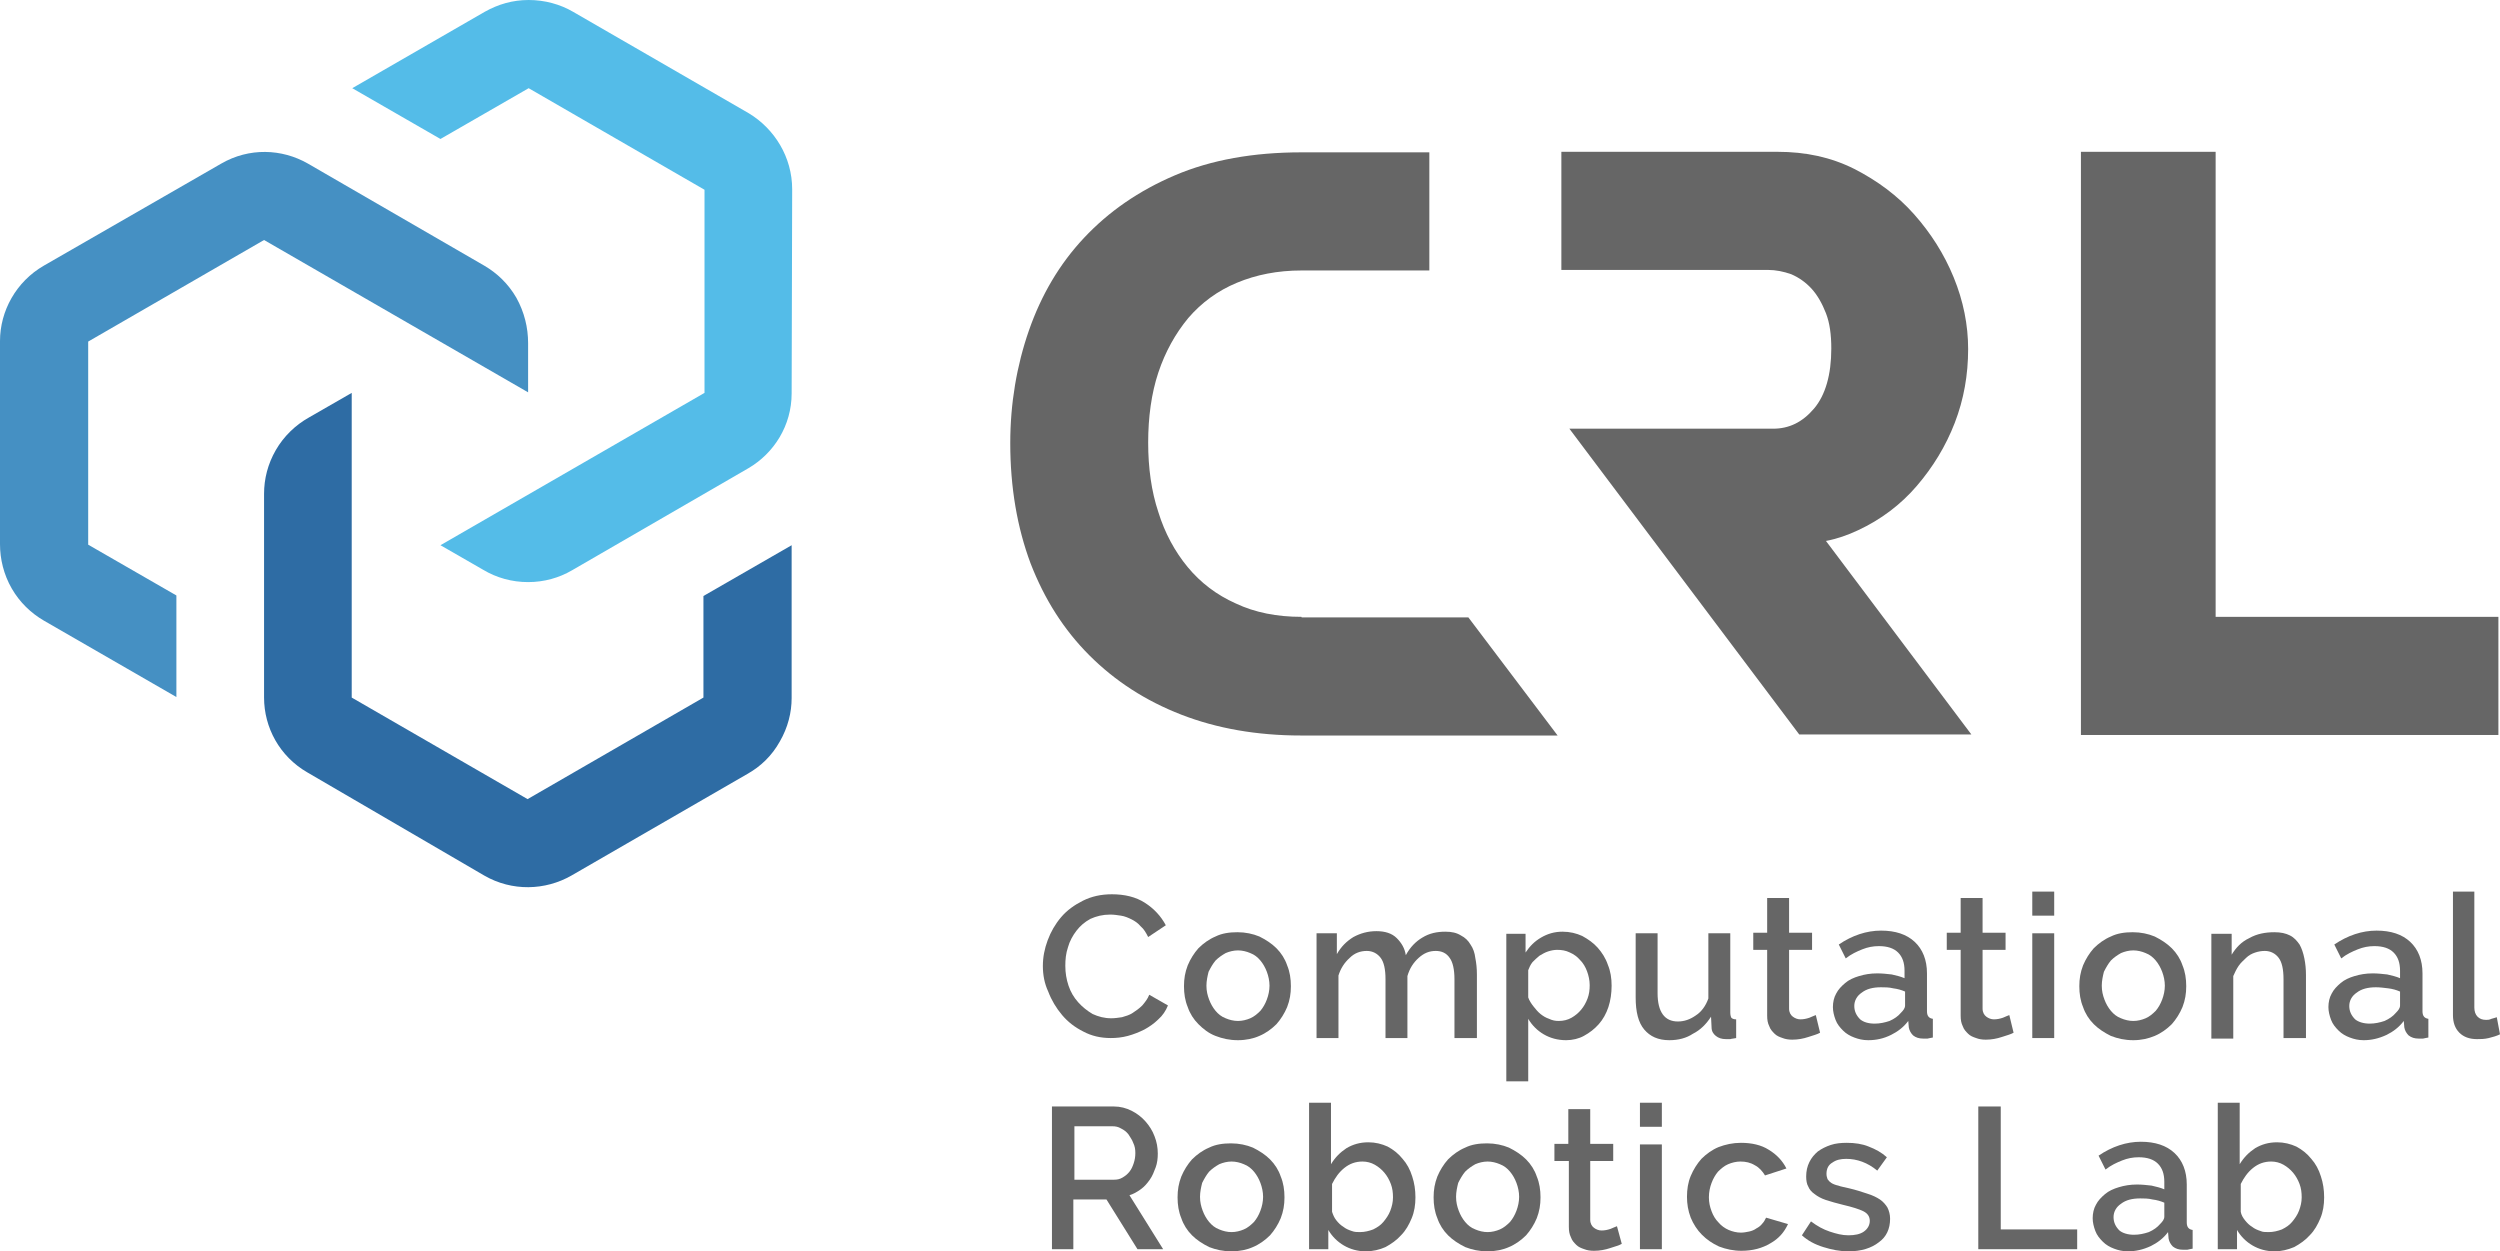 <?xml version="1.0" encoding="UTF-8"?>
<svg id="Ebene_1" data-name="Ebene 1" xmlns="http://www.w3.org/2000/svg" viewBox="0 0 467.7 234.1">
  <defs>
    <style>
      .cls-1 {
        fill: #666;
      }

      .cls-2 {
        fill: #4590c3;
      }

      .cls-3 {
        fill: #2e6ca4;
      }

      .cls-4 {
        fill: #54bce8;
      }
    </style>
  </defs>
  <g>
    <path class="cls-1" d="M195.1,180.7c0-1.6.3-3.2.9-4.8.6-1.6,1.4-3,2.5-4.3s2.5-2.3,4.1-3.1,3.4-1.2,5.4-1.2c2.4,0,4.5.5,6.2,1.6,1.7,1.1,3,2.5,3.9,4.2l-3.3,2.2c-.4-.8-.8-1.5-1.4-2-.5-.6-1.1-1-1.7-1.3-.6-.3-1.3-.6-2-.7-.7-.1-1.3-.2-2-.2-1.4,0-2.6.3-3.7.8-1.1.6-1.9,1.3-2.6,2.2-.7.9-1.3,2-1.6,3.1-.4,1.2-.5,2.3-.5,3.5,0,1.3.2,2.5.6,3.7.4,1.2,1,2.2,1.8,3.1.8.9,1.7,1.6,2.7,2.2,1.1.5,2.2.8,3.5.8.7,0,1.3-.1,2-.2.7-.2,1.4-.4,2-.8.6-.4,1.2-.8,1.8-1.4.5-.6,1-1.2,1.3-2l3.5,2c-.4,1-1,1.9-1.8,2.6-.8.8-1.7,1.4-2.6,1.9-1,.5-2,.9-3.1,1.2s-2.2.4-3.2.4c-1.9,0-3.6-.4-5.1-1.2-1.6-.8-2.9-1.8-4-3.1s-2-2.8-2.6-4.4c-.7-1.5-1-3.1-1-4.8Z"/>
    <path class="cls-1" d="M231.6,194.6c-1.6,0-2.9-.3-4.2-.8s-2.3-1.3-3.2-2.2c-.9-.9-1.6-2-2-3.2-.5-1.2-.7-2.5-.7-3.9s.2-2.6.7-3.9c.5-1.2,1.2-2.3,2-3.2.9-.9,2-1.7,3.2-2.2,1.2-.6,2.6-.8,4.1-.8s2.9.3,4.1.8c1.2.6,2.3,1.3,3.2,2.2.9.9,1.6,2,2,3.2.5,1.2.7,2.5.7,3.9s-.2,2.6-.7,3.9c-.5,1.2-1.2,2.3-2,3.2-.9.9-2,1.7-3.2,2.2-1.1.5-2.5.8-4,.8ZM225.7,184.4c0,1,.2,1.8.5,2.6s.7,1.5,1.2,2.1,1.1,1.1,1.9,1.4c.7.3,1.5.5,2.3.5s1.6-.2,2.3-.5,1.3-.8,1.9-1.4c.5-.6.9-1.3,1.2-2.1.3-.8.5-1.7.5-2.6s-.2-1.8-.5-2.6-.7-1.5-1.2-2.1-1.1-1.1-1.9-1.4c-.7-.3-1.5-.5-2.3-.5s-1.6.2-2.3.5c-.7.4-1.3.8-1.9,1.4-.5.6-.9,1.3-1.3,2.1-.2.8-.4,1.7-.4,2.6Z"/>
    <path class="cls-1" d="M276.2,194.2h-4.1v-11c0-1.8-.3-3.2-.9-4-.6-.9-1.5-1.3-2.6-1.3-1.2,0-2.2.4-3.2,1.3-1,.9-1.7,2-2.1,3.4v11.6h-4.1v-11c0-1.9-.3-3.2-.9-4s-1.5-1.3-2.6-1.3c-1.2,0-2.3.4-3.2,1.3-1,.9-1.7,2-2.1,3.3v11.7h-4.1v-19.6h3.8v3.9c.8-1.4,1.8-2.4,3.1-3.2,1.3-.7,2.7-1.1,4.3-1.1s2.9.4,3.8,1.3c.9.9,1.5,1.9,1.7,3.2.8-1.5,1.9-2.6,3.1-3.3,1.3-.8,2.7-1.1,4.3-1.1,1.2,0,2.1.2,2.9.7.8.4,1.4,1,1.8,1.7.5.7.8,1.6.9,2.5.2,1,.3,2,.3,3.1v11.9h-.1Z"/>
    <path class="cls-1" d="M293,194.6c-1.6,0-3-.4-4.2-1.1s-2.2-1.7-2.9-2.9v11.7h-4.1v-27.6h3.6v3.5c.8-1.2,1.7-2.1,2.9-2.8,1.2-.7,2.5-1.1,4-1.1,1.4,0,2.6.3,3.7.8,1.1.6,2.1,1.3,2.9,2.2s1.5,2,1.9,3.2c.5,1.2.7,2.5.7,3.9s-.2,2.8-.6,4-1,2.3-1.8,3.2-1.7,1.6-2.8,2.2c-.9.5-2.1.8-3.3.8ZM291.6,191c.9,0,1.7-.2,2.4-.6.7-.4,1.3-.9,1.8-1.5s.9-1.3,1.2-2.1c.3-.8.4-1.6.4-2.5s-.2-1.8-.5-2.6-.7-1.5-1.3-2.1c-.5-.6-1.2-1.1-1.9-1.4-.8-.4-1.6-.5-2.4-.5-.5,0-1.1.1-1.7.3s-1.1.5-1.6.8c-.5.4-.9.8-1.3,1.2-.4.5-.6,1-.8,1.5v5.1c.2.6.6,1.2,1,1.7s.8,1,1.3,1.4,1,.7,1.6.9c.6.3,1.2.4,1.8.4Z"/>
    <path class="cls-1" d="M312.3,194.6c-2.1,0-3.6-.7-4.7-2s-1.6-3.3-1.6-6v-12h4.1v11.2c0,3.5,1.3,5.3,3.8,5.3,1.2,0,2.3-.4,3.3-1.1,1.1-.7,1.9-1.8,2.4-3.2v-12.2h4.1v14.8c0,.5.1.8.2,1,.2.2.5.3.9.3v3.5c-.4.1-.8.1-1.1.2h-.8c-.8,0-1.4-.2-1.9-.6-.5-.4-.8-.9-.8-1.6l-.1-2c-.9,1.4-2,2.5-3.4,3.2-1.2.8-2.7,1.2-4.4,1.2Z"/>
    <path class="cls-1" d="M340.5,193.2c-.5.3-1.3.5-2.2.8-.9.3-1.9.5-3,.5-.7,0-1.3-.1-1.8-.3-.6-.2-1.1-.4-1.5-.8-.4-.4-.8-.8-1-1.4-.3-.6-.4-1.2-.4-2v-12.3h-2.6v-3.2h2.6v-6.5h4.1v6.5h4.3v3.2h-4.3v11c0,.7.3,1.2.7,1.5.4.3.9.5,1.4.5.6,0,1.1-.1,1.7-.3.5-.2.9-.4,1.2-.5l.8,3.3Z"/>
    <path class="cls-1" d="M349.5,194.6c-1,0-1.8-.2-2.6-.5-.8-.3-1.5-.7-2.1-1.3s-1.1-1.2-1.4-2-.5-1.6-.5-2.4c0-.9.2-1.8.6-2.5.4-.8,1-1.4,1.7-2s1.6-1,2.6-1.3,2.1-.5,3.4-.5c.9,0,1.8.1,2.7.2.9.2,1.7.4,2.4.7v-1.4c0-1.5-.4-2.6-1.2-3.4-.8-.8-2-1.2-3.6-1.2-1.1,0-2.1.2-3.1.6-1,.4-2.1.9-3.1,1.7l-1.3-2.6c2.5-1.7,5.2-2.6,7.9-2.6s4.8.7,6.3,2.1c1.5,1.4,2.3,3.4,2.3,5.9v7.1c0,.9.4,1.3,1.1,1.4v3.5c-.4.1-.7.1-1,.2h-.8c-.8,0-1.4-.2-1.9-.6-.4-.4-.7-.9-.8-1.5l-.1-1.2c-.9,1.2-2,2-3.2,2.6-1.4.7-2.8,1-4.3,1ZM350.7,191.5c1,0,1.9-.2,2.8-.5.9-.4,1.6-.9,2.1-1.5.5-.5.8-.9.8-1.4v-2.6c-.7-.3-1.4-.5-2.2-.6-.8-.2-1.6-.2-2.3-.2-1.5,0-2.7.3-3.6,1-.9.6-1.4,1.5-1.4,2.5s.4,1.8,1.1,2.5c.6.5,1.5.8,2.7.8Z"/>
    <path class="cls-1" d="M376.7,193.2c-.5.3-1.3.5-2.2.8-.9.3-1.9.5-3,.5-.7,0-1.3-.1-1.8-.3-.6-.2-1.1-.4-1.5-.8-.4-.4-.8-.8-1-1.4-.3-.6-.4-1.2-.4-2v-12.3h-2.6v-3.2h2.6v-6.5h4.1v6.5h4.3v3.2h-4.3v11c0,.7.3,1.2.7,1.5.4.3.9.5,1.4.5.6,0,1.1-.1,1.7-.3.5-.2.9-.4,1.2-.5l.8,3.3Z"/>
    <path class="cls-1" d="M380.2,171.3v-4.5h4.1v4.5h-4.1ZM380.2,194.2v-19.6h4.1v19.6h-4.1Z"/>
    <path class="cls-1" d="M399.1,194.6c-1.6,0-2.9-.3-4.2-.8-1.2-.6-2.3-1.3-3.2-2.2-.9-.9-1.6-2-2-3.2-.5-1.2-.7-2.5-.7-3.9s.2-2.6.7-3.9c.5-1.2,1.2-2.3,2-3.2.9-.9,2-1.7,3.2-2.2,1.2-.6,2.6-.8,4.1-.8s2.9.3,4.1.8c1.2.6,2.3,1.3,3.2,2.2.9.9,1.6,2,2,3.2.5,1.2.7,2.5.7,3.9s-.2,2.6-.7,3.9c-.5,1.2-1.2,2.3-2,3.2-.9.9-2,1.7-3.2,2.2s-2.5.8-4,.8ZM393.2,184.4c0,1,.2,1.8.5,2.6s.7,1.5,1.2,2.1,1.1,1.1,1.9,1.4c.7.3,1.5.5,2.3.5s1.6-.2,2.3-.5c.7-.3,1.3-.8,1.9-1.4.5-.6.9-1.3,1.2-2.1.3-.8.5-1.7.5-2.6s-.2-1.8-.5-2.6-.7-1.5-1.2-2.1-1.1-1.1-1.9-1.4c-.7-.3-1.5-.5-2.3-.5s-1.6.2-2.3.5c-.7.4-1.3.8-1.9,1.4-.5.6-.9,1.3-1.3,2.1-.2.8-.4,1.7-.4,2.6Z"/>
    <path class="cls-1" d="M431.3,194.2h-4.1v-11c0-1.9-.3-3.2-.9-4s-1.5-1.3-2.6-1.3c-.6,0-1.2.1-1.8.3s-1.2.5-1.7,1-1,.9-1.4,1.5-.7,1.2-1,1.9v11.7h-4.1v-19.6h3.8v3.9c.8-1.3,1.8-2.4,3.3-3.1,1.4-.8,3-1.1,4.7-1.1,1.2,0,2.1.2,2.9.6.8.4,1.3,1,1.8,1.7.4.7.7,1.6.9,2.6.2,1,.3,2,.3,3.1v11.8h-.1Z"/>
    <path class="cls-1" d="M442.2,194.6c-1,0-1.8-.2-2.6-.5-.8-.3-1.5-.7-2.1-1.3s-1.1-1.2-1.4-2-.5-1.6-.5-2.4c0-.9.2-1.8.6-2.5.4-.8,1-1.4,1.7-2s1.6-1,2.6-1.3,2.1-.5,3.4-.5c.9,0,1.8.1,2.7.2.9.2,1.7.4,2.4.7v-1.4c0-1.5-.4-2.6-1.2-3.4-.8-.8-2-1.2-3.6-1.2-1.1,0-2.1.2-3.1.6-1,.4-2.1.9-3.1,1.7l-1.3-2.6c2.5-1.7,5.2-2.6,7.9-2.6s4.8.7,6.3,2.1c1.5,1.4,2.3,3.4,2.3,5.9v7.1c0,.9.4,1.3,1.1,1.4v3.5c-.4.1-.7.1-1,.2h-.8c-.8,0-1.4-.2-1.9-.6-.4-.4-.7-.9-.8-1.5l-.1-1.2c-.9,1.2-2,2-3.2,2.6-1.5.7-2.9,1-4.3,1ZM443.3,191.5c1,0,1.9-.2,2.8-.5.9-.4,1.6-.9,2.1-1.5.5-.5.8-.9.8-1.4v-2.6c-.7-.3-1.4-.5-2.2-.6s-1.6-.2-2.3-.2c-1.5,0-2.7.3-3.6,1-.9.6-1.4,1.5-1.4,2.5s.4,1.8,1.1,2.5c.6.5,1.6.8,2.7.8Z"/>
    <path class="cls-1" d="M458.8,166.8h4.1v21.7c0,.7.2,1.3.6,1.7s.9.6,1.6.6c.3,0,.6,0,1-.2.4-.1.7-.2,1-.3l.6,3.2c-.6.3-1.3.5-2.1.7s-1.6.2-2.2.2c-1.4,0-2.5-.4-3.3-1.2s-1.2-1.9-1.2-3.3v-23.1h-.1Z"/>
    <path class="cls-1" d="M196.8,233.7v-26.7h11.6c1.2,0,2.3.3,3.3.8s1.9,1.2,2.6,2c.7.8,1.3,1.7,1.7,2.8.4,1,.6,2.1.6,3.2,0,.9-.1,1.8-.4,2.6s-.6,1.6-1.1,2.3-1,1.3-1.7,1.8c-.7.5-1.4.9-2.1,1.1l6.3,10.1h-4.8l-5.8-9.3h-6.2v9.3h-4ZM201,220.7h7.4c.6,0,1.1-.1,1.6-.4.5-.3.9-.6,1.3-1.1.4-.5.6-1,.8-1.6s.3-1.2.3-1.9-.1-1.3-.4-1.9c-.2-.6-.6-1.1-.9-1.6-.4-.5-.8-.8-1.4-1.1-.5-.3-1-.4-1.6-.4h-7.1v10h0Z"/>
    <path class="cls-1" d="M230.4,234.1c-1.6,0-2.9-.3-4.2-.8-1.2-.6-2.3-1.3-3.2-2.2s-1.6-2-2-3.2c-.5-1.2-.7-2.5-.7-3.9s.2-2.6.7-3.9c.5-1.2,1.2-2.3,2-3.2.9-.9,2-1.7,3.2-2.2,1.2-.6,2.6-.8,4.1-.8s2.9.3,4.1.8c1.2.6,2.3,1.3,3.2,2.2.9.9,1.6,2,2,3.2.5,1.2.7,2.5.7,3.9s-.2,2.6-.7,3.9c-.5,1.2-1.2,2.3-2,3.2-.9.9-2,1.7-3.2,2.2-1.1.5-2.5.8-4,.8ZM224.5,223.9c0,1,.2,1.8.5,2.6.3.8.7,1.5,1.2,2.1s1.1,1.1,1.9,1.4c.7.3,1.5.5,2.3.5s1.6-.2,2.3-.5c.7-.3,1.3-.8,1.9-1.4.5-.6.9-1.3,1.2-2.1.3-.8.5-1.7.5-2.6s-.2-1.8-.5-2.6-.7-1.5-1.2-2.1-1.1-1.1-1.9-1.4c-.7-.3-1.5-.5-2.3-.5s-1.6.2-2.3.5c-.7.4-1.3.8-1.9,1.4-.5.6-.9,1.3-1.3,2.1-.2.8-.4,1.7-.4,2.6Z"/>
    <path class="cls-1" d="M255.5,234.1c-1.5,0-2.9-.4-4.1-1.1s-2.2-1.7-2.9-2.9v3.6h-3.6v-27.4h4.1v11.5c.8-1.3,1.7-2.2,2.9-3,1.2-.7,2.5-1.1,4.1-1.1,1.3,0,2.5.3,3.6.8,1.1.6,2,1.3,2.8,2.3.8.9,1.4,2,1.8,3.3.4,1.2.6,2.5.6,3.9s-.2,2.7-.7,3.9c-.5,1.2-1.1,2.3-2,3.2-.8.9-1.8,1.6-2.9,2.2-1.1.5-2.4.8-3.7.8ZM254.4,230.5c.9,0,1.7-.2,2.5-.5.8-.4,1.4-.8,1.9-1.4s1-1.3,1.3-2.1c.3-.8.5-1.6.5-2.5s-.1-1.7-.4-2.5-.7-1.5-1.2-2.1-1.1-1.1-1.8-1.5c-.7-.4-1.5-.6-2.3-.6-1.3,0-2.4.4-3.4,1.2s-1.7,1.8-2.3,3v5.2c.2.6.4,1.1.8,1.6s.8.9,1.3,1.2c.5.4,1,.6,1.6.8.5.2,1,.2,1.5.2Z"/>
    <path class="cls-1" d="M278.3,234.1c-1.6,0-2.9-.3-4.2-.8-1.2-.6-2.3-1.3-3.2-2.2s-1.6-2-2-3.2c-.5-1.2-.7-2.5-.7-3.9s.2-2.6.7-3.9c.5-1.2,1.2-2.3,2-3.2.9-.9,2-1.7,3.2-2.2,1.2-.6,2.6-.8,4.1-.8s2.9.3,4.1.8c1.2.6,2.3,1.3,3.2,2.2.9.9,1.6,2,2,3.2.5,1.2.7,2.5.7,3.9s-.2,2.6-.7,3.9c-.5,1.2-1.2,2.3-2,3.2-.9.9-2,1.7-3.2,2.2-1.1.5-2.5.8-4,.8ZM272.4,223.9c0,1,.2,1.8.5,2.6.3.8.7,1.5,1.2,2.1s1.1,1.1,1.9,1.4c.7.3,1.5.5,2.3.5s1.6-.2,2.3-.5c.7-.3,1.3-.8,1.9-1.4.5-.6.9-1.3,1.2-2.1.3-.8.5-1.7.5-2.6s-.2-1.8-.5-2.6-.7-1.5-1.2-2.1-1.1-1.1-1.9-1.4c-.7-.3-1.5-.5-2.3-.5s-1.6.2-2.3.5c-.7.4-1.3.8-1.9,1.4-.5.6-.9,1.3-1.3,2.1-.2.8-.4,1.7-.4,2.6Z"/>
    <path class="cls-1" d="M303.4,232.7c-.5.3-1.3.5-2.2.8-.9.3-1.9.5-3,.5-.7,0-1.3-.1-1.8-.3-.6-.2-1.1-.4-1.5-.8s-.8-.8-1-1.4c-.3-.6-.4-1.2-.4-2v-12.3h-2.7v-3.2h2.6v-6.5h4.1v6.5h4.3v3.2h-4.3v11c0,.7.3,1.2.7,1.5.4.3.9.5,1.4.5.6,0,1.1-.1,1.7-.3.5-.2.9-.4,1.2-.5l.9,3.3Z"/>
    <path class="cls-1" d="M306.8,210.8v-4.5h4.1v4.5h-4.1ZM306.8,233.7v-19.6h4.1v19.6h-4.1Z"/>
    <path class="cls-1" d="M315.6,223.9c0-1.4.2-2.7.7-3.9s1.2-2.3,2-3.2c.9-.9,2-1.7,3.2-2.2,1.3-.5,2.7-.8,4.2-.8,2,0,3.8.4,5.2,1.3,1.5.9,2.6,2.1,3.3,3.5l-4,1.3c-.5-.8-1.1-1.5-1.9-1.9-.8-.5-1.7-.7-2.7-.7-.8,0-1.6.2-2.3.5-.7.3-1.3.8-1.9,1.4-.5.6-.9,1.3-1.2,2.1-.3.8-.5,1.7-.5,2.7s.2,1.8.5,2.6c.3.8.7,1.5,1.3,2.1.5.6,1.2,1.1,1.9,1.4.7.3,1.5.5,2.3.5.5,0,1-.1,1.5-.2s1-.3,1.4-.6c.4-.2.8-.5,1.1-.9.3-.3.5-.7.7-1.1l4.1,1.2c-.7,1.5-1.7,2.7-3.3,3.6-1.5.9-3.3,1.4-5.4,1.4-1.5,0-2.9-.3-4.2-.8-1.3-.6-2.3-1.3-3.2-2.2s-1.6-2-2.1-3.2c-.5-1.3-.7-2.6-.7-3.9Z"/>
    <path class="cls-1" d="M345.8,234.1c-1.6,0-3.1-.3-4.7-.8s-2.9-1.2-4-2.2l1.7-2.6c1.2.9,2.3,1.5,3.5,1.9s2.3.7,3.5.7,2.2-.2,2.9-.7c.7-.5,1.1-1.2,1.1-2s-.4-1.4-1.2-1.8c-.8-.4-2.1-.8-3.8-1.2-1.2-.3-2.3-.6-3.2-.9-.9-.3-1.6-.7-2.1-1.1-.6-.4-1-.9-1.2-1.4-.3-.5-.4-1.2-.4-1.9,0-1,.2-1.9.6-2.7s.9-1.4,1.6-2c.7-.5,1.5-.9,2.4-1.2s1.9-.4,3-.4c1.5,0,2.9.2,4.1.7,1.3.5,2.4,1.1,3.4,2l-1.8,2.5c-1.8-1.5-3.8-2.2-5.8-2.2-1.1,0-1.9.2-2.6.7-.7.4-1.1,1.1-1.1,2.1,0,.4.1.7.2,1,.2.3.4.5.7.7.3.2.8.4,1.3.5.5.2,1.2.3,2,.5,1.3.3,2.5.7,3.4,1,1,.3,1.8.7,2.4,1.1s1.1,1,1.4,1.5c.3.6.5,1.3.5,2.1,0,1.9-.7,3.4-2.1,4.4-1.4,1.1-3.3,1.7-5.7,1.7Z"/>
    <path class="cls-1" d="M370.1,233.7v-26.7h4.2v23h14.3v3.7h-18.5Z"/>
    <path class="cls-1" d="M398.1,234.1c-1,0-1.8-.2-2.6-.5-.8-.3-1.5-.7-2.1-1.3-.6-.6-1.1-1.2-1.4-2s-.5-1.6-.5-2.4c0-.9.2-1.8.6-2.5.4-.8,1-1.4,1.7-2s1.6-1,2.6-1.3,2.1-.5,3.4-.5c.9,0,1.8.1,2.7.2.9.2,1.7.4,2.4.7v-1.4c0-1.5-.4-2.6-1.2-3.4-.8-.8-2-1.2-3.6-1.2-1.1,0-2.1.2-3.1.6-1,.4-2.1.9-3.1,1.7l-1.3-2.6c2.5-1.7,5.2-2.6,7.9-2.6s4.8.7,6.3,2.1c1.5,1.4,2.3,3.4,2.3,5.9v7.1c0,.9.4,1.3,1.1,1.4v3.5c-.4.1-.7.1-1,.2h-.8c-.8,0-1.4-.2-1.9-.6-.4-.4-.7-.9-.8-1.5l-.1-1.2c-.9,1.2-2,2-3.2,2.6-1.5.7-2.9,1-4.3,1ZM399.2,231c1,0,1.9-.2,2.8-.5.9-.4,1.6-.9,2.1-1.5.5-.5.8-.9.8-1.4v-2.6c-.7-.3-1.4-.5-2.2-.6-.8-.2-1.6-.2-2.3-.2-1.5,0-2.7.3-3.6,1-.9.6-1.4,1.5-1.4,2.5s.4,1.8,1.1,2.5c.6.5,1.6.8,2.7.8Z"/>
    <path class="cls-1" d="M425.5,234.1c-1.5,0-2.9-.4-4.1-1.1s-2.2-1.7-2.9-2.9v3.6h-3.6v-27.4h4.1v11.5c.8-1.3,1.7-2.2,2.9-3,1.2-.7,2.5-1.1,4.1-1.1,1.3,0,2.5.3,3.6.8,1.1.6,2,1.3,2.8,2.3.8.9,1.4,2,1.8,3.3.4,1.2.6,2.5.6,3.9s-.2,2.7-.7,3.9c-.5,1.2-1.1,2.3-2,3.2-.8.9-1.8,1.6-2.9,2.2-1.2.5-2.4.8-3.7.8ZM424.4,230.5c.9,0,1.7-.2,2.5-.5.8-.4,1.4-.8,1.9-1.4s1-1.3,1.3-2.1c.3-.8.5-1.6.5-2.5s-.1-1.7-.4-2.5-.7-1.5-1.2-2.1-1.1-1.1-1.8-1.5c-.7-.4-1.5-.6-2.3-.6-1.3,0-2.4.4-3.4,1.2s-1.7,1.8-2.3,3v5.2c.1.6.4,1.1.8,1.6s.8.9,1.3,1.2c.5.4,1,.6,1.6.8.4.2.9.2,1.5.2Z"/>
  </g>
  <g>
    <polygon class="cls-1" points="414.5 115.4 414.5 28.4 389.3 28.4 389.3 137.5 467.4 137.5 467.4 115.4 414.5 115.4"/>
    <path class="cls-1" d="M347.6,99.2c4.3-2,8-4.8,11-8.3s5.4-7.4,7.1-11.8,2.5-9,2.5-13.8c0-4.5-.9-9-2.7-13.4-1.8-4.4-4.3-8.3-7.4-11.8s-6.9-6.3-11.2-8.5c-4.4-2.2-9.1-3.2-14.4-3.2h-40.4v22.1h38.7c1.4,0,2.9.3,4.3.8,1.4.6,2.7,1.5,3.8,2.7,1.1,1.2,2,2.8,2.7,4.6.7,1.8,1,4,1,6.6,0,4.9-1.1,8.7-3.2,11.2-2.2,2.6-4.7,3.8-7.7,3.8h-38.1l43,57.2h32.2l-27.2-36.2c2.1-.4,4.1-1.1,6-2Z"/>
    <path class="cls-1" d="M243.5,115.4c-4.6,0-8.7-.8-12.3-2.5-3.6-1.6-6.6-3.9-9-6.8-2.4-2.9-4.3-6.4-5.5-10.3-1.3-3.9-1.9-8.3-1.9-13s.6-9.2,1.9-13.1,3.2-7.3,5.6-10.2c2.5-2.9,5.5-5.1,9.1-6.6s7.6-2.3,12.1-2.3h23.9v-22.1h-23.9c-9,0-16.9,1.4-23.7,4.3-6.8,2.9-12.4,6.8-17,11.7-4.6,4.9-8,10.7-10.3,17.3s-3.5,13.7-3.5,21.1c0,8.3,1.3,15.8,3.8,22.5,2.6,6.7,6.2,12.4,11,17.2s10.5,8.5,17.2,11.1,14.2,3.9,22.4,3.9h48l-16.7-22.1h-31.2v-.1Z"/>
  </g>
  <g>
    <g>
      <path class="cls-4" d="M148.2,35.4c0-6-3.3-11.3-8.1-14.2h0L107.2,2.2h0c-2.4-1.4-5.3-2.2-8.3-2.2s-5.7.8-8.2,2.2h0l-24.8,14.3,16.5,9.5,16.5-9.5,32.9,19v38l-49.4,28.5,8,4.6h0c2.5,1.5,5.4,2.3,8.4,2.3s5.8-.8,8.2-2.2h0l33-19.1h0c4.8-2.8,8.1-8,8.1-14h0l.1-38.2h0Z"/>
      <path class="cls-2" d="M8.2,49.7C3,52.7,0,58.2,0,63.8h0v38h0c0,2.8.7,5.7,2.2,8.3s3.6,4.6,6,6h0l24.8,14.3v-19l-16.5-9.5v-38l32.9-19,49.4,28.5v-9.2h0c0-2.9-.7-5.8-2.2-8.5-1.5-2.6-3.6-4.6-6-6h0l-33-19.1h0c-4.9-2.8-11-3-16.2,0h0L8.2,49.7h0Z"/>
    </g>
    <path class="cls-3" d="M90.6,163.8c5.2,3,11.4,2.8,16.3,0h0l32.9-19h0c2.5-1.4,4.6-3.4,6.1-6.1,1.5-2.6,2.2-5.4,2.2-8.1h0v-28.6l-16.5,9.5v19l-32.9,19-32.9-19v-57l-8,4.6h0c-2.5,1.4-4.7,3.5-6.2,6.1s-2.2,5.4-2.2,8.2h0v38.1h0c0,5.6,2.9,11,8.1,14h0l33.1,19.3h0Z"/>
  </g>
</svg>